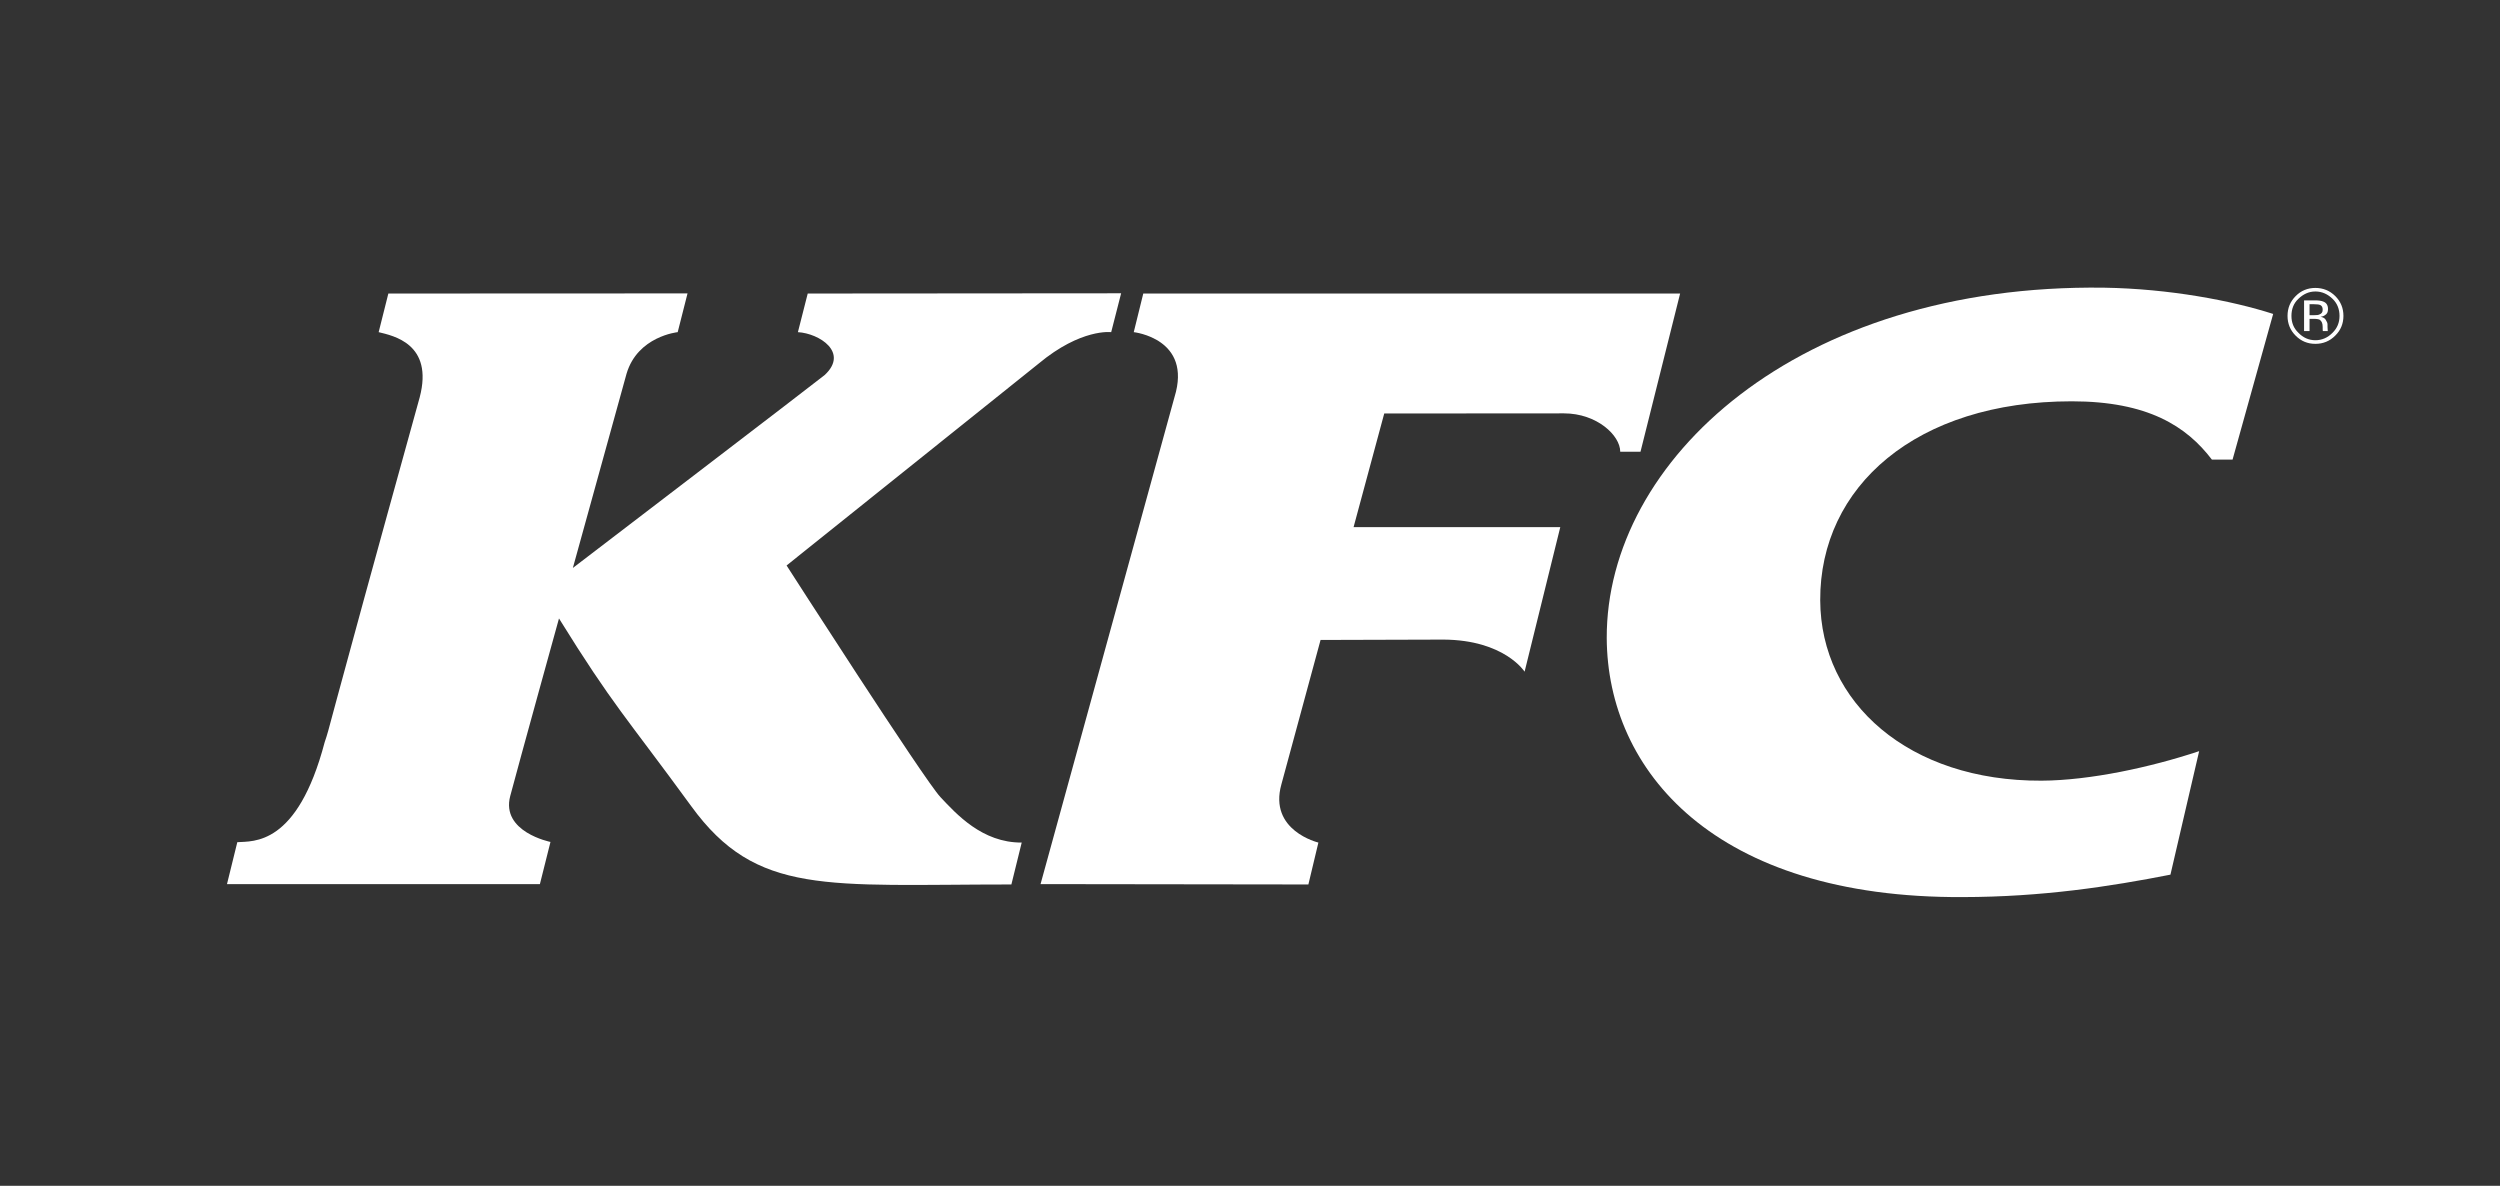 <?xml version="1.0" encoding="UTF-8" standalone="no"?>
<!DOCTYPE svg PUBLIC "-//W3C//DTD SVG 1.1//EN" "http://www.w3.org/Graphics/SVG/1.1/DTD/svg11.dtd">
<svg width="100%" height="100%" viewBox="0 0 1227 582" version="1.1" xmlns="http://www.w3.org/2000/svg" xmlns:xlink="http://www.w3.org/1999/xlink" xml:space="preserve" style="fill-rule:evenodd;clip-rule:evenodd;stroke-linejoin:round;stroke-miterlimit:1.414;">
    <rect x="0" y="0" width="1227" height="582" fill="#333333" stroke="none"/>
    <g transform="matrix(4.167,0,0,4.167,10.539,-1509.82)">
        <g>
            <g>
                <path d="M237.927,454.278C243.655,454.249 250.81,452.69 256.493,450.8L253.111,465.347C245.999,466.745 238.015,467.975 228.655,467.989C199.38,468.136 186.79,453.093 186.716,437.477C186.658,416.567 209.128,395.722 245.31,396.212C252.986,396.337 260.31,397.729 265.21,399.304L260.427,416.464L257.996,416.464C255.015,412.546 250.466,409.595 241.48,409.595C223.169,409.595 211.809,419.628 211.861,433.024C211.904,445.116 222.327,454.352 237.927,454.278Z" style="fill:rgb(255,255,255);fill-rule:nonzero;"/>
                <path d="M132.129,396.901L131.007,401.45C131.007,401.45 137.937,402.196 135.806,409.097L120.029,466.46L151.575,466.503L152.754,461.567C152.754,461.567 146.865,460.175 148.396,454.712C148.513,454.235 153.01,437.704 153.01,437.704L167.49,437.661C174.675,437.704 177.042,441.44 177.042,441.44L181.245,424.411L156.899,424.411L160.51,411.03L181.677,411.015C185.559,411.015 188.306,413.614 188.306,415.534L190.693,415.534L195.359,396.901L132.129,396.901Z" style="fill:rgb(255,255,255);fill-rule:nonzero;"/>
                <path d="M108.237,456.212C106.362,454.235 90.117,428.931 90.117,428.931L119.802,405.155C124.812,400.981 128.35,401.45 128.35,401.45L129.521,396.872L92.607,396.901L91.45,401.45C93.969,401.597 97.485,403.837 94.599,406.503C94.24,406.833 64.943,429.224 64.943,429.224L71.264,406.356C72.568,401.925 77.292,401.45 77.292,401.45L78.449,396.886L43.212,396.901L42.07,401.45C43.754,401.866 48.566,402.798 46.904,409.126C35.127,451.62 36.489,447.423 35.712,449.745C32.49,461.999 27.297,461.391 25.422,461.522L24.206,466.46L61.062,466.46L62.307,461.493C62.307,461.493 56.44,460.321 57.568,456.081C58.674,451.905 63.31,435.171 63.31,435.171C69.689,445.46 71.169,446.706 78.881,457.274C86.579,467.88 94.797,466.503 116.594,466.503L117.81,461.567C113.159,461.597 110.098,458.19 108.237,456.212Z" style="fill:rgb(255,255,255);fill-rule:nonzero;"/>
                <path d="M270.125,397.706C270.579,397.706 270.908,397.759 271.113,397.847C271.494,397.993 271.669,398.292 271.669,398.739C271.669,399.091 271.552,399.311 271.311,399.45C271.194,399.538 271.011,399.618 270.784,399.64C271.07,399.692 271.282,399.794 271.399,399.991C271.539,400.22 271.611,400.366 271.611,400.542L271.611,400.827C271.611,400.923 271.611,401.011 271.626,401.083C271.626,401.2 271.64,401.266 271.64,401.309L271.669,401.325L271.07,401.325L271.054,401.309L271.054,401.266L271.041,401.112L271.041,400.849C271.041,400.425 270.937,400.167 270.696,399.991C270.579,399.927 270.337,399.882 269.993,399.882L269.495,399.882L269.495,401.325L268.85,401.325L268.85,397.706L270.125,397.706ZM270.798,398.278C270.652,398.19 270.396,398.161 270.037,398.161L269.495,398.161L269.495,399.45L270.066,399.45C270.337,399.45 270.535,399.434 270.667,399.362C270.923,399.266 271.041,399.091 271.041,398.819C271.041,398.534 270.966,398.388 270.798,398.278ZM272.527,401.852C271.882,402.511 271.083,402.827 270.183,402.827C269.275,402.827 268.492,402.511 267.847,401.852C267.216,401.222 266.902,400.438 266.902,399.538C266.902,398.622 267.216,397.847 267.861,397.202C268.492,396.558 269.275,396.241 270.183,396.241C271.083,396.241 271.882,396.558 272.527,397.202C273.171,397.847 273.486,398.622 273.486,399.538C273.486,400.438 273.171,401.222 272.527,401.852ZM268.176,397.53C267.62,398.052 267.363,398.739 267.363,399.538C267.363,400.321 267.62,400.981 268.176,401.515C268.733,402.1 269.407,402.401 270.183,402.401C270.966,402.401 271.64,402.1 272.212,401.515C272.753,400.981 273.025,400.321 273.025,399.538C273.025,398.739 272.753,398.052 272.212,397.53C271.64,396.974 270.966,396.659 270.183,396.659C269.407,396.659 268.748,396.974 268.176,397.53Z" style="fill:rgb(255,255,255);"/>
            </g>
        </g>
    </g>
</svg>
